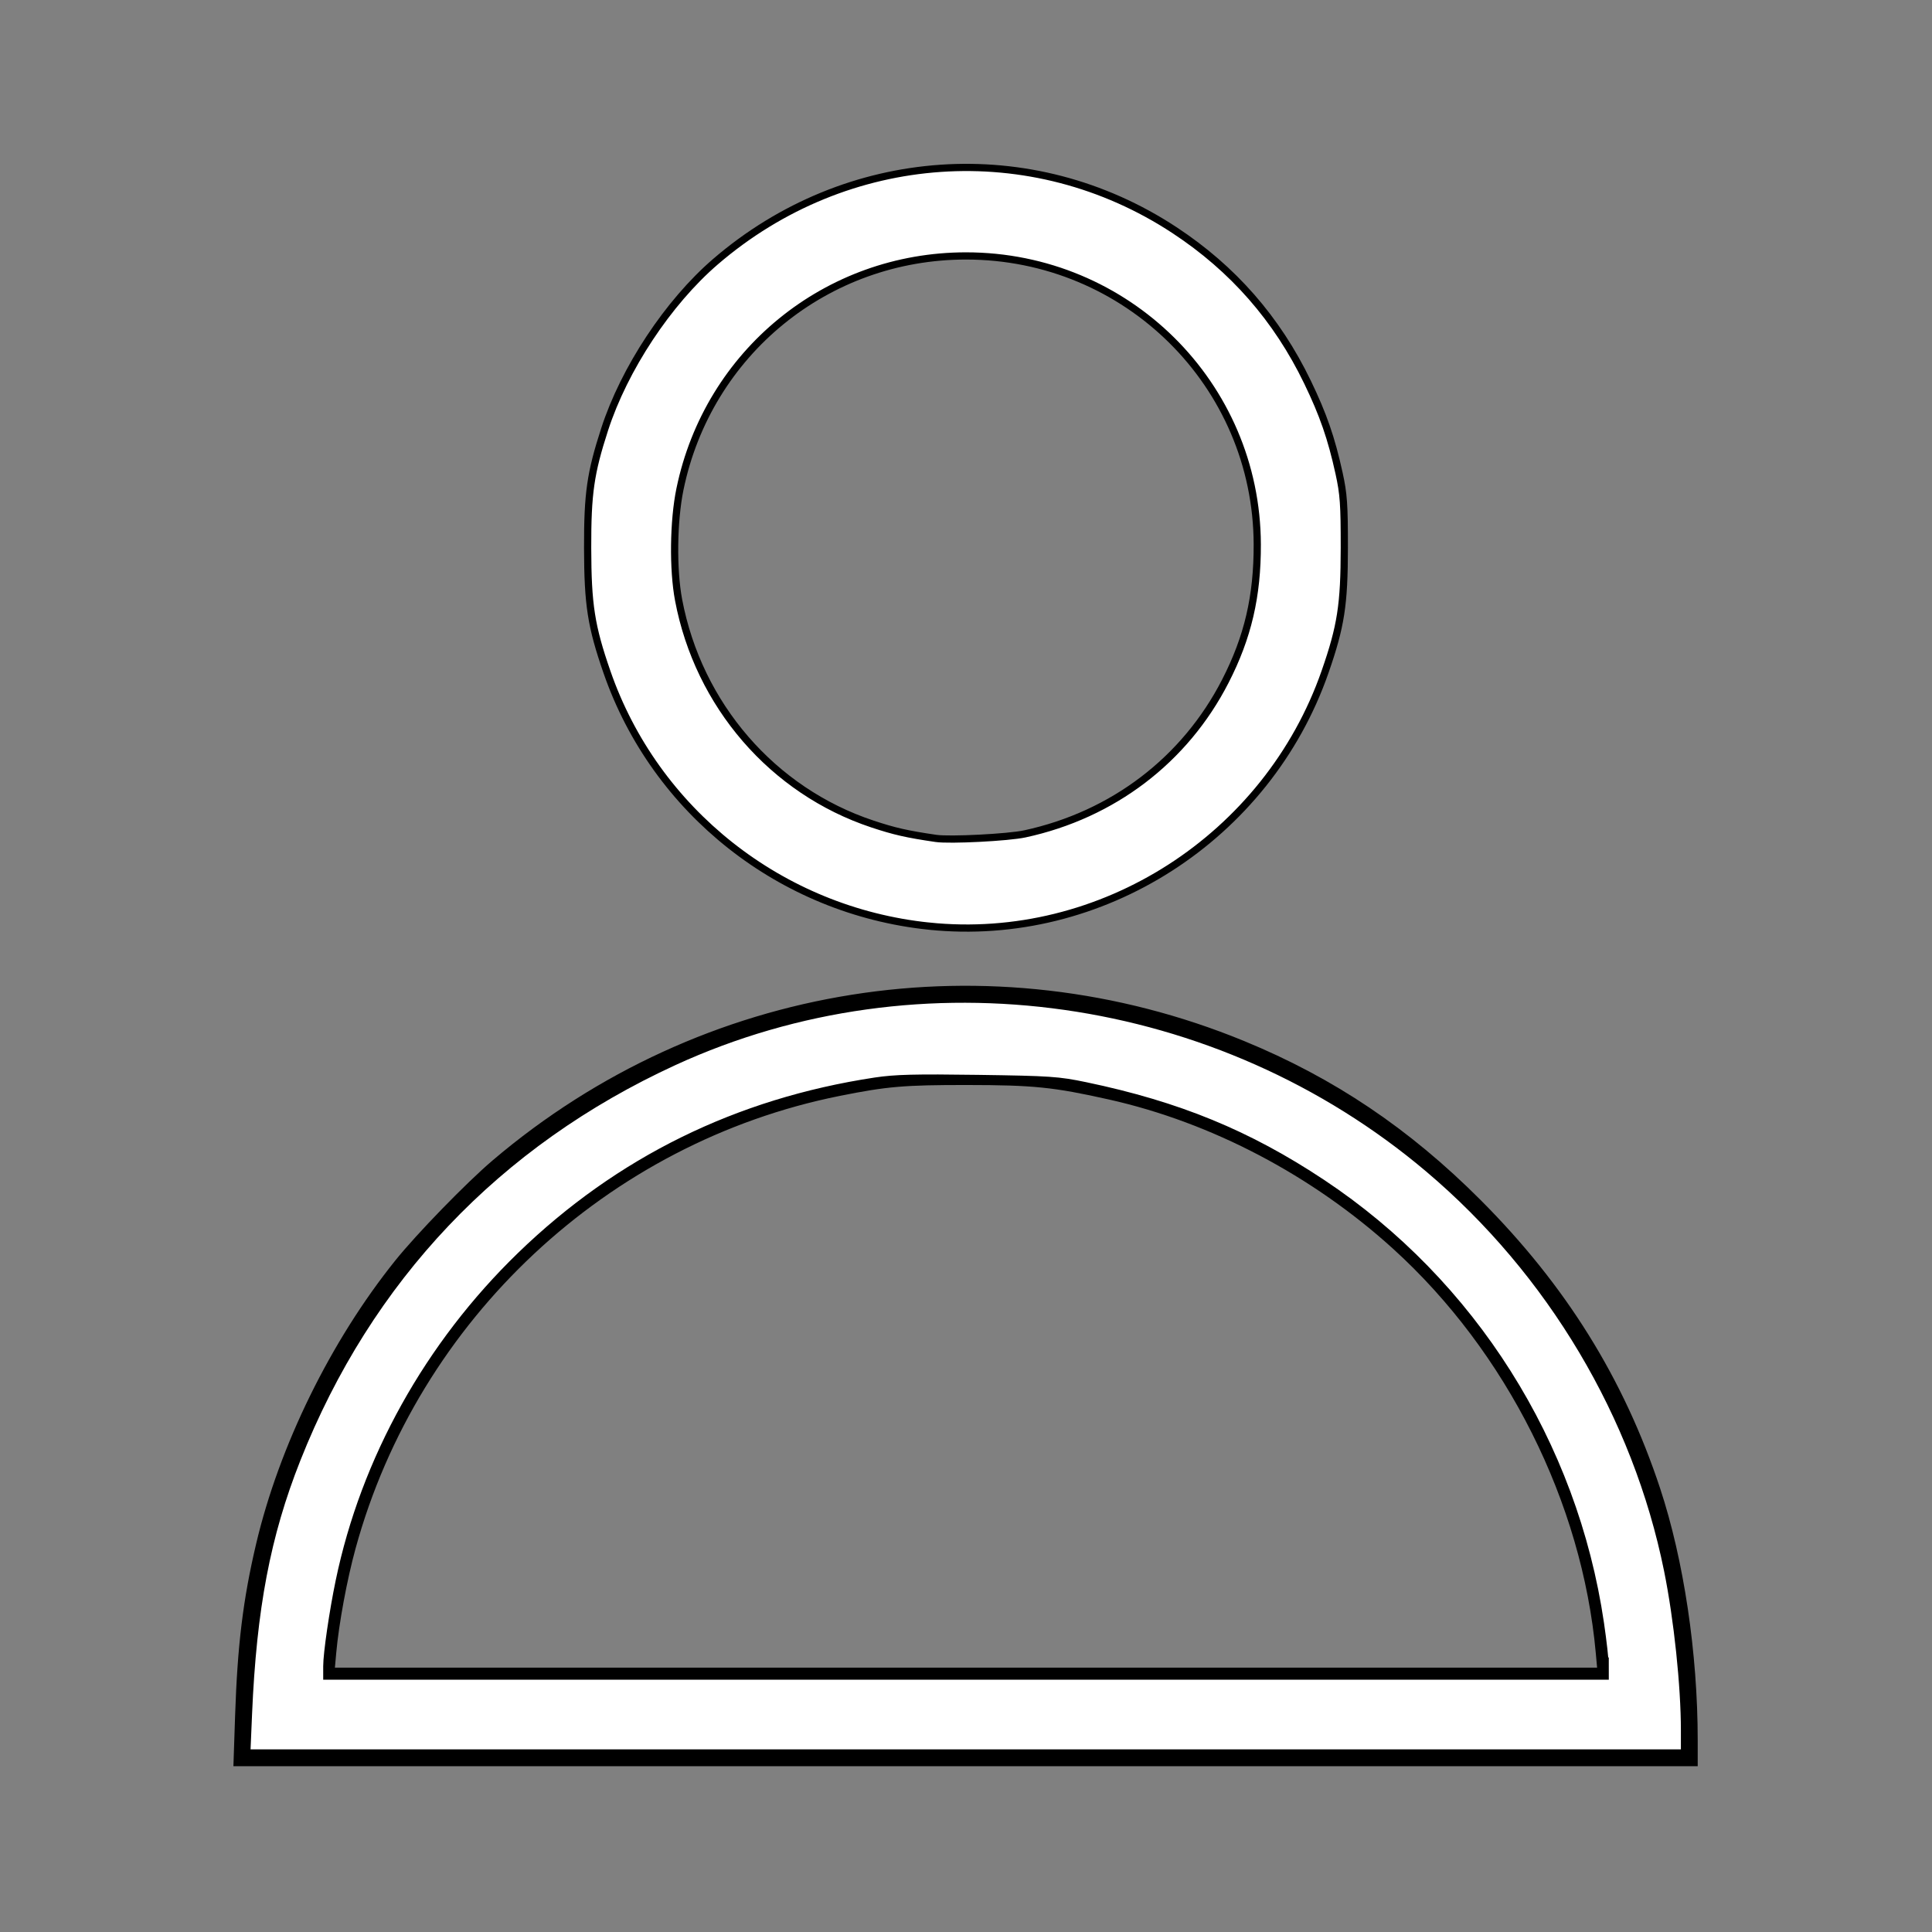 <?xml version="1.0" encoding="UTF-8" standalone="no"?>
<!-- Uploaded to: SVG Repo, www.svgrepo.com, Generator: SVG Repo Mixer Tools -->

<svg
   width="800px"
   height="800px"
   viewBox="0 0 64 64"
   stroke-width="3"
   stroke="#000000"
   fill="none"
   version="1.1"
   id="svg16"
   sodipodi:docname="about.svg"
   inkscape:version="1.2.2 (732a01da63, 2022-12-09)"
   xmlns:inkscape="http://www.inkscape.org/namespaces/inkscape"
   xmlns:sodipodi="http://sodipodi.sourceforge.net/DTD/sodipodi-0.dtd"
   xmlns="http://www.w3.org/2000/svg"
   xmlns:svg="http://www.w3.org/2000/svg">
  <rect x="0" y="0" width="64" height="64" fill="#808080" stroke="none"/>
  <defs
     id="defs20" />
  <sodipodi:namedview
     id="namedview18"
     pagecolor="#505050"
     bordercolor="#eeeeee"
     borderopacity="1"
     inkscape:showpageshadow="0"
     inkscape:pageopacity="0"
     inkscape:pagecheckerboard="0"
     inkscape:deskcolor="#505050"
     showgrid="false"
     inkscape:zoom="0.71064232"
     inkscape:cx="319.42933"
     inkscape:cy="388.38104"
     inkscape:window-width="1920"
     inkscape:window-height="991"
     inkscape:window-x="-9"
     inkscape:window-y="-9"
     inkscape:window-maximized="1"
     inkscape:current-layer="svg16" />
  <circle
     cx="32"
     cy="18.14"
     r="11.14"
     id="circle12" />
  <path
     d="M54.55,56.85A22.55,22.55,0,0,0,32,34.3h0A22.55,22.55,0,0,0,9.45,56.85Z"
     id="path14" />
  <path
     style="fill:#ffffff;stroke-width:2.985"
     d="m 99.834,708.209 c 1.234,-39.355 6.859,-69.897 18.738,-101.741 33.02,-88.517 104.943,-155.862 195.895,-183.423 73.388,-22.239 153.753,-14.66 223.343,21.062 14.463,7.424 37.435,22.358 50.25,32.667 33.447,26.906 63.049,64.067 81.736,102.607 19.794,40.824 28.733,78.894 30.365,129.326 l 0.652,20.149 H 400 99.186 Z M 662.263,684.328 C 656.585,621.646 625.131,558.907 577.879,516.014 544.187,485.431 502.248,463.398 459.491,453.819 c -22.962,-5.144 -31.415,-6.009 -58.993,-6.034 -26.248,-0.024 -33.392,0.59 -53.234,4.575 -96.523,19.385 -175.346,93.104 -201.47,188.425 -3.602,13.142 -6.933,31.15 -8.056,43.544 l -0.698,7.711 H 400 662.961 Z"
     id="path348"
     transform="scale(0.08)" />
  <path
     style="fill:#ffffff;stroke-width:2.985"
     d="m 98.842,710.46 c 0.975,-29.126 3.271,-47.912 8.64,-70.721 9.53,-40.479 30.755,-83.72 57.358,-116.853 8.819,-10.984 29.395,-32.144 40.136,-41.276 86.284,-73.358 204.9,-92.191 309.626,-49.162 36.954,15.183 68.033,36.078 97.398,65.481 35.095,35.14 59.031,73.568 73.98,118.77 9.774,29.552 15.513,68.002 15.513,103.931 v 9.221 H 399.842 98.192 Z m 600.646,8.694 C 699.413,676.992 691.775,634.5 678.199,600.72 642.288,511.366 566.821,444.756 474.937,421.314 391.088,399.921 307.125,414.01 234.826,461.603 c -55.873,36.78 -97.463,91.413 -119.371,156.805 -8.734,26.07 -13.184,53.951 -14.591,91.409 l -0.677,18.044 h 299.658 299.658 z"
     id="path350"
     transform="scale(0.08)" />
  <path
     style="fill:#ffffff;stroke-width:2.985"
     d="m 102.883,709.701 c 1.866,-43.773 7.613,-73.946 20.086,-105.441 29.615,-74.785 82.9,-130.96 156.136,-164.607 101.802,-46.771 225.436,-29.232 312.432,44.322 50.592,42.775 86.059,102.352 98.986,166.273 4.082,20.185 6.99,47.771 6.99,66.314 v 9.308 H 399.853 102.194 Z M 664.671,689.801 c -0.003,-2.326 -0.894,-10.274 -1.981,-17.662 -10.945,-74.432 -53.031,-141.015 -115.249,-182.334 -30.574,-20.304 -59.559,-32.209 -97.939,-40.225 -11.243,-2.348 -14.703,-2.582 -44.528,-3.008 -26.045,-0.372 -34.33,-0.16 -42.574,1.089 -57.062,8.644 -106.129,32.775 -146.863,72.229 -38.151,36.951 -64.608,84.467 -75.076,134.836 -2.617,12.59 -5.139,29.868 -5.139,35.202 v 4.101 H 400 664.677 l -0.005,-4.229 z"
     id="path352"
     transform="scale(0.08)" />
  <path
     style="fill:#ffffff;stroke-width:2.985"
     d=""
     id="path354"
     transform="scale(0.08)" />
  <path
     style="fill:#ffffff;stroke-width:2.985"
     d=""
     id="path356"
     transform="scale(0.08)" />
  <path
     style="fill:#ffffff;stroke-width:2.985"
     d="m 384.577,383.482 c -61.134,-6.377 -113.262,-47.542 -133.25,-105.226 -6.571,-18.963 -7.95,-27.824 -7.999,-51.391 -0.047,-22.494 1.164,-30.942 7.028,-49.046 8.134,-25.109 26.298,-52.593 45.915,-69.474 54.31,-46.736 130.939,-51.98 190.11,-13.011 24.208,15.943 42.38,36.709 55.02,62.873 6.517,13.49 9.883,23.207 13.075,37.747 1.886,8.591 2.195,12.985 2.176,30.91 -0.025,23.571 -1.405,32.46 -7.962,51.3 -23.889,68.631 -92.668,112.769 -164.112,105.316 z m 39.792,-38.191 c 36.469,-7.899 66.284,-30.6 83.006,-63.202 9.35,-18.228 13.304,-35.18 13.23,-56.716 C 520.38,159.241 466.576,105.978 400,105.978 c -57.674,0 -106.797,40.053 -118.445,96.575 -2.711,13.155 -2.956,33.26 -0.56,45.914 8.235,43.485 38.947,78.992 80.199,92.717 9.176,3.053 14.376,4.233 26.368,5.985 5.777,0.844 29.93,-0.389 36.807,-1.878 z"
     id="path362"
     transform="scale(0.08)" />
</svg>
